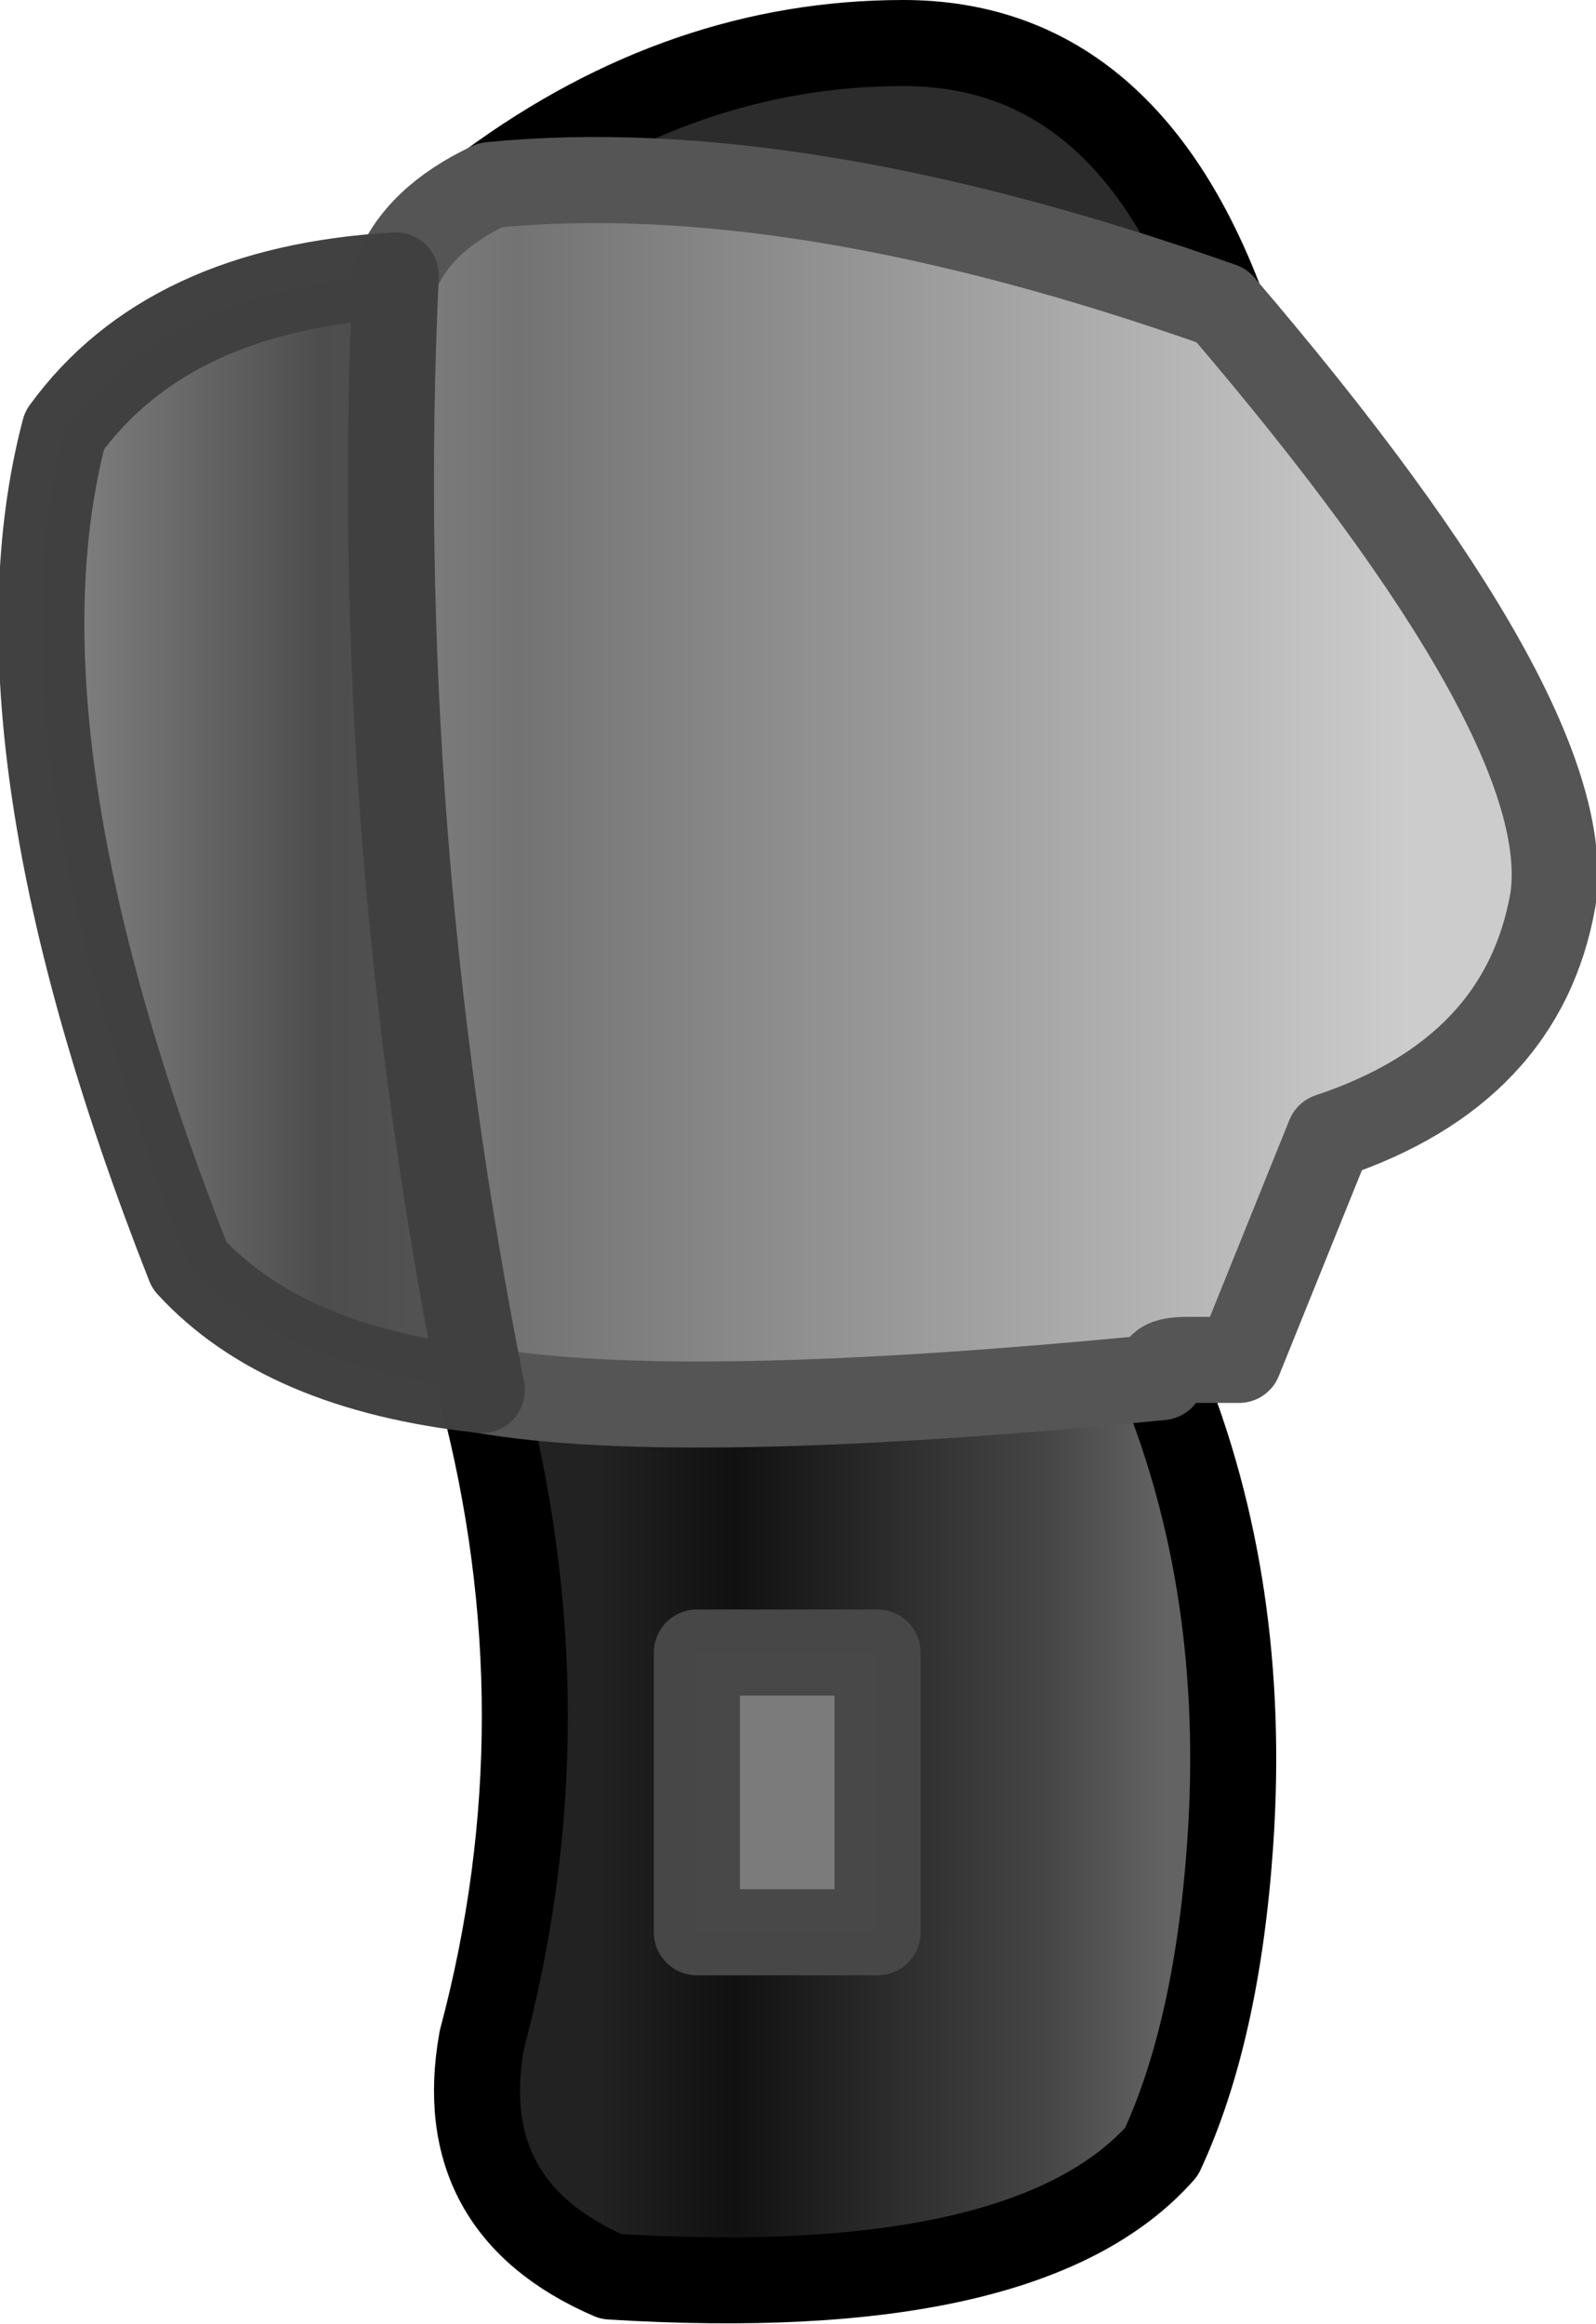 <?xml version="1.0" encoding="UTF-8" standalone="no"?>
<svg xmlns:xlink="http://www.w3.org/1999/xlink" height="27.0px" width="18.55px" xmlns="http://www.w3.org/2000/svg">
  <g transform="matrix(1.0, 0.0, 0.0, 1.0, 10.85, 28.9)">
    <path d="M-5.15 -26.75 Q-2.9 -28.4 -0.35 -28.4 2.2 -28.4 3.35 -25.35 -1.6 -27.1 -5.15 -26.75" fill="#2c2c2c" fill-rule="evenodd" stroke="none"/>
    <path d="M-6.25 -25.7 Q-6.0 -26.35 -5.15 -26.75 -1.6 -27.1 3.35 -25.35 7.5 -20.5 7.2 -18.45 6.85 -16.45 4.6 -15.7 L3.55 -13.1 2.95 -13.1 Q2.55 -13.1 2.65 -12.9 -2.95 -12.35 -5.25 -12.75 -6.55 -19.3 -6.25 -25.7" fill="url(#gradient0)" fill-rule="evenodd" stroke="none"/>
    <path d="M2.65 -12.9 Q3.65 -10.45 3.45 -7.5 3.3 -5.3 2.65 -3.9 1.1 -2.15 -3.75 -2.45 -5.6 -3.25 -5.25 -5.2 -4.25 -8.95 -5.25 -12.75 -2.95 -12.35 2.65 -12.9 M-2.75 -9.7 L-2.75 -6.45 -0.65 -6.45 -0.65 -9.7 -2.75 -9.7" fill="url(#gradient1)" fill-rule="evenodd" stroke="none"/>
    <path d="M-2.75 -9.7 L-0.65 -9.7 -0.65 -6.45 -2.75 -6.45 -2.75 -9.7" fill="#7b7b7b" fill-rule="evenodd" stroke="none"/>
    <path d="M-5.25 -12.75 Q-7.55 -13.0 -8.65 -14.2 -11.05 -20.3 -10.1 -23.9 -8.9 -25.55 -6.25 -25.7 -6.55 -19.3 -5.25 -12.75" fill="url(#gradient2)" fill-rule="evenodd" stroke="none"/>
    <path d="M2.65 -12.9 Q3.65 -10.45 3.45 -7.5 3.3 -5.3 2.65 -3.9 1.1 -2.15 -3.75 -2.45 -5.6 -3.25 -5.25 -5.2 -4.25 -8.95 -5.25 -12.75 M-5.15 -26.75 Q-2.9 -28.4 -0.35 -28.4 2.2 -28.4 3.35 -25.35" fill="none" stroke="#000000" stroke-linecap="round" stroke-linejoin="round" stroke-width="1.0"/>
    <path d="M-6.25 -25.7 Q-6.0 -26.35 -5.15 -26.75 -1.6 -27.1 3.35 -25.35 7.5 -20.5 7.2 -18.45 6.85 -16.45 4.6 -15.7 L3.55 -13.1 2.95 -13.1 Q2.55 -13.1 2.65 -12.9 -2.95 -12.35 -5.25 -12.75" fill="none" stroke="#555555" stroke-linecap="round" stroke-linejoin="round" stroke-width="1.0"/>
    <path d="M-2.75 -9.7 L-0.65 -9.7 -0.65 -6.45 -2.75 -6.45 -2.75 -9.7" fill="none" stroke="#484848" stroke-linecap="round" stroke-linejoin="round" stroke-opacity="0.992" stroke-width="1.0"/>
    <path d="M-5.25 -12.75 Q-7.55 -13.0 -8.65 -14.2 -11.05 -20.3 -10.1 -23.9 -8.9 -25.55 -6.25 -25.7 -6.55 -19.3 -5.25 -12.75 Z" fill="none" stroke="#404040" stroke-linecap="round" stroke-linejoin="round" stroke-opacity="0.992" stroke-width="1.0"/>
  </g>
  <defs>
    <linearGradient gradientTransform="matrix(0.008, 0.0, 0.0, 0.009, -1.05, -19.8)" gradientUnits="userSpaceOnUse" id="gradient0" spreadMethod="pad" x1="-819.2" x2="819.2">
      <stop offset="0.0" stop-color="#888888"/>
      <stop offset="0.212" stop-color="#737373"/>
      <stop offset="1.0" stop-color="#cccccc"/>
    </linearGradient>
    <linearGradient gradientTransform="matrix(0.004, 0.0, 0.0, 0.006, -0.6, -7.65)" gradientUnits="userSpaceOnUse" id="gradient1" spreadMethod="pad" x1="-819.2" x2="819.2">
      <stop offset="0.0" stop-color="#222222"/>
      <stop offset="0.239" stop-color="#111111"/>
      <stop offset="0.525" stop-color="#2d2d2d"/>
      <stop offset="0.784" stop-color="#454545"/>
      <stop offset="1.0" stop-color="#636363"/>
    </linearGradient>
    <linearGradient gradientTransform="matrix(0.008, 0.0, 0.0, 0.009, -3.5, -19.7)" gradientUnits="userSpaceOnUse" id="gradient2" spreadMethod="pad" x1="-819.2" x2="819.2">
      <stop offset="0.0" stop-color="#808080"/>
      <stop offset="0.224" stop-color="#4d4d4d"/>
      <stop offset="1.0" stop-color="#7b7b7b"/>
    </linearGradient>
  </defs>
</svg>
